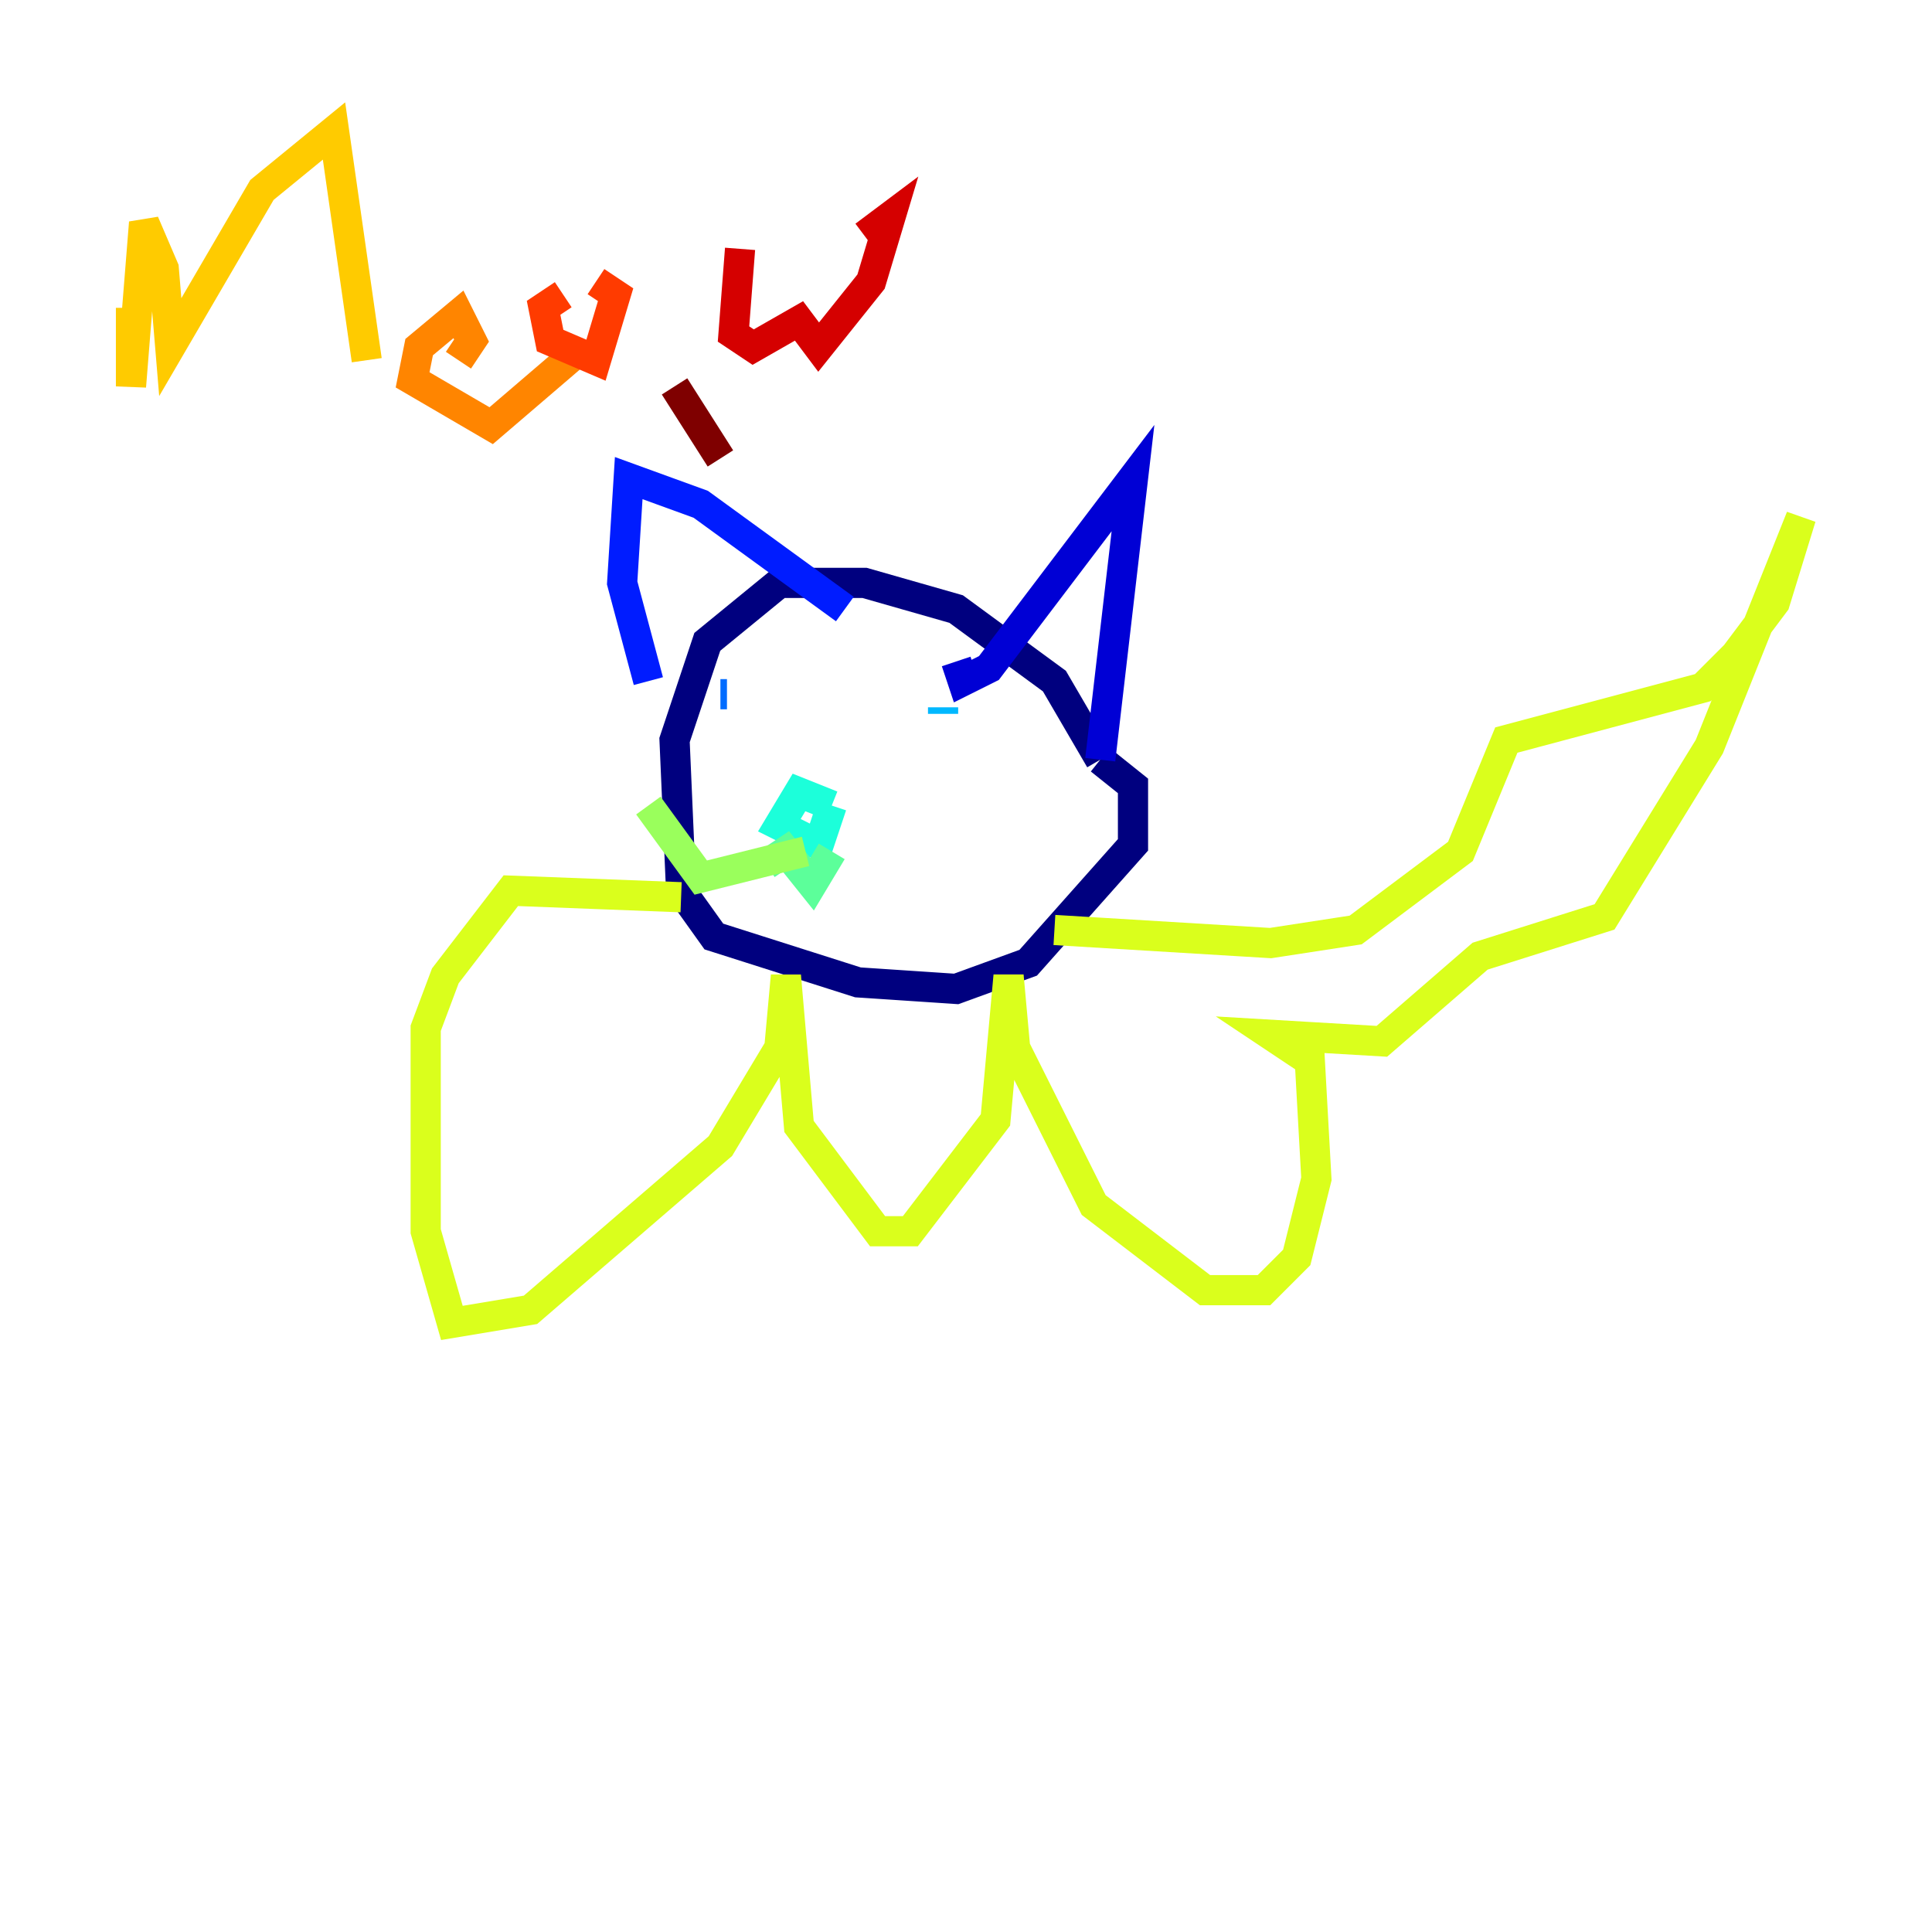 <?xml version="1.0" encoding="utf-8" ?>
<svg baseProfile="tiny" height="128" version="1.2" viewBox="0,0,128,128" width="128" xmlns="http://www.w3.org/2000/svg" xmlns:ev="http://www.w3.org/2001/xml-events" xmlns:xlink="http://www.w3.org/1999/xlink"><defs /><polyline fill="none" points="72.895,50.332 69.858,45.125 63.349,40.352 57.275,38.617 51.634,38.617 46.861,42.522 44.691,49.031 45.125,59.01 47.295,62.047 56.841,65.085 63.349,65.519 68.122,63.783 75.064,55.973 75.064,52.068 72.895,50.332" stroke="#00007f" stroke-width="2" /><polyline fill="none" points="72.895,50.332 75.064,31.675 65.519,44.258 63.783,45.125 63.349,43.824" stroke="#0000d5" stroke-width="2" /><polyline fill="none" points="55.973,40.352 46.427,33.41 41.654,31.675 41.22,38.617 42.956,45.125" stroke="#001cff" stroke-width="2" /><polyline fill="none" points="47.729,45.993 48.163,45.993" stroke="#006cff" stroke-width="2" /><polyline fill="none" points="62.481,46.861 62.481,47.295" stroke="#00b8ff" stroke-width="2" /><polyline fill="none" points="55.105,53.37 52.936,52.502 51.634,54.671 54.237,55.973 55.105,53.37" stroke="#1cffda" stroke-width="2" /><polyline fill="none" points="50.766,57.275 52.068,56.407 53.803,58.576 55.105,56.407" stroke="#5cff9a" stroke-width="2" /><polyline fill="none" points="53.37,56.407 46.427,58.142 42.956,53.37" stroke="#9aff5c" stroke-width="2" /><polyline fill="none" points="69.858,61.614 84.176,62.481 89.817,61.614 96.759,56.407 99.797,49.031 112.814,45.559 114.983,43.39 117.586,39.919 119.322,34.278 113.248,49.464 106.305,60.746 98.061,63.349 91.552,68.99 84.176,68.556 86.78,70.291 87.214,78.102 85.912,83.308 83.742,85.478 79.837,85.478 72.461,79.837 67.254,69.424 66.82,64.651 65.953,74.197 60.312,81.573 58.142,81.573 52.936,74.63 52.068,64.651 51.634,69.424 47.729,75.932 35.146,86.78 29.939,87.647 28.203,81.573 28.203,68.122 29.505,64.651 33.844,59.01 45.125,59.444" stroke="#daff1c" stroke-width="2" /><polyline fill="none" points="8.678,20.393 8.678,25.6 9.546,14.752 10.848,17.79 11.281,22.997 17.356,12.583 22.129,8.678 24.298,23.864" stroke="#ffcb00" stroke-width="2" /><polyline fill="none" points="30.373,23.864 31.241,22.563 30.373,20.827 27.77,22.997 27.336,25.166 32.542,28.203 38.617,22.997" stroke="#ff8500" stroke-width="2" /><polyline fill="none" points="37.315,19.525 36.014,20.393 36.447,22.563 39.485,23.864 40.786,19.525 39.485,18.658" stroke="#ff3b00" stroke-width="2" /><polyline fill="none" points="49.031,16.488 48.597,22.129 49.898,22.997 52.936,21.261 54.237,22.997 57.709,18.658 59.01,14.319 57.275,15.62" stroke="#d50000" stroke-width="2" /><polyline fill="none" points="44.691,25.6 47.729,30.373" stroke="#7f0000" stroke-width="2" /></svg>
